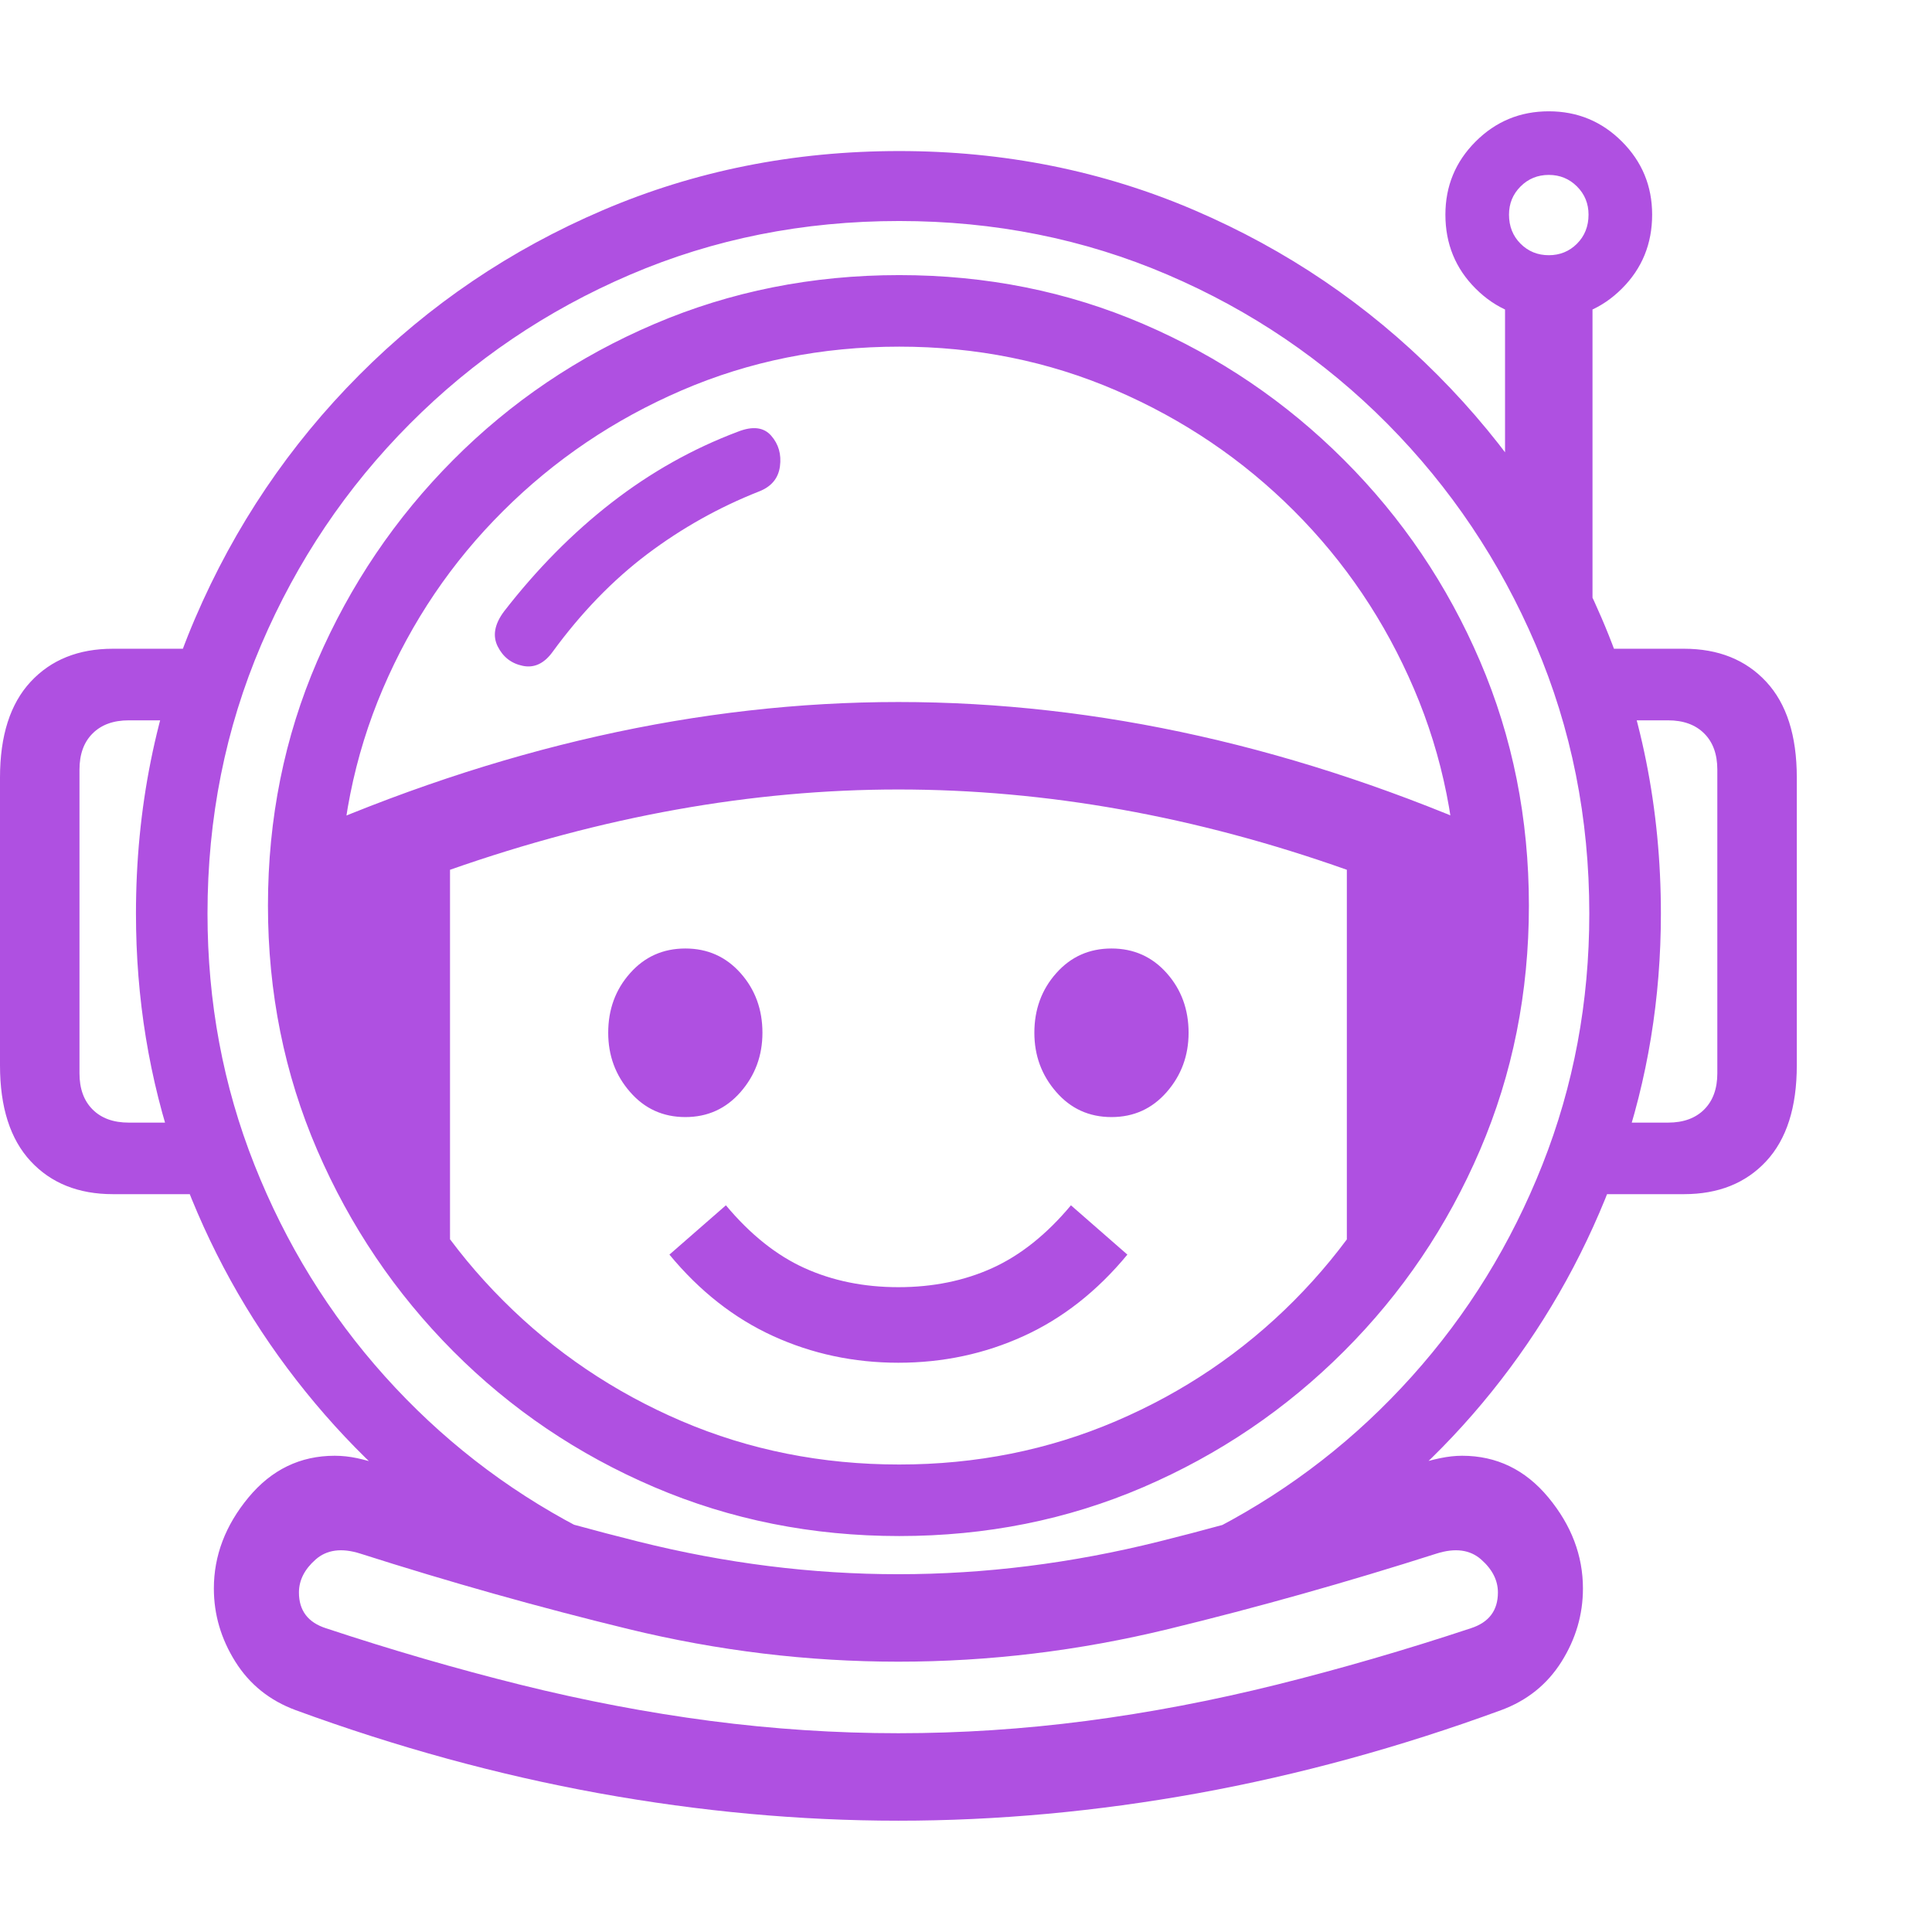 <svg version="1.1" xmlns="http://www.w3.org/2000/svg" style="fill:rgba(0,0,0,1.0)" width="256" height="256" viewBox="0 0 37.969 33.594"><path fill="rgb(175, 80, 225)" d="M8.953 27.953 C7.693 27.047 6.591 25.964 5.648 24.703 C4.706 23.443 3.974 22.055 3.453 20.539 C2.932 19.023 2.672 17.432 2.672 15.766 C2.672 13.703 3.06 11.768 3.836 9.961 C4.612 8.154 5.687 6.56 7.062 5.18 C8.438 3.799 10.031 2.721 11.844 1.945 C13.656 1.169 15.599 0.781 17.672 0.781 C19.734 0.781 21.669 1.169 23.477 1.945 C25.284 2.721 26.875 3.799 28.25 5.18 C29.625 6.56 30.701 8.154 31.477 9.961 C32.253 11.768 32.641 13.703 32.641 15.766 C32.641 17.432 32.38 19.023 31.859 20.539 C31.339 22.055 30.609 23.443 29.672 24.703 C28.734 25.964 27.63 27.047 26.359 27.953 L23.938 27.828 C25.385 27.068 26.656 26.078 27.75 24.859 C28.844 23.641 29.698 22.255 30.312 20.703 C30.927 19.151 31.234 17.505 31.234 15.766 C31.234 13.891 30.883 12.13 30.18 10.484 C29.477 8.839 28.505 7.391 27.266 6.141 C26.026 4.891 24.586 3.914 22.945 3.211 C21.305 2.508 19.547 2.156 17.672 2.156 C15.786 2.156 14.023 2.508 12.383 3.211 C10.742 3.914 9.299 4.891 8.055 6.141 C6.81 7.391 5.836 8.839 5.133 10.484 C4.43 12.13 4.078 13.891 4.078 15.766 C4.078 17.505 4.385 19.151 5 20.703 C5.615 22.255 6.469 23.641 7.562 24.859 C8.656 26.078 9.927 27.068 11.375 27.828 Z M2.219 21.281 C1.542 21.281 1.003 21.065 0.602 20.633 C0.201 20.201 0 19.573 0 18.75 L0 13.094 C0 12.271 0.201 11.643 0.602 11.211 C1.003 10.779 1.542 10.562 2.219 10.562 L4.031 10.562 L4.031 11.969 L2.531 11.969 C2.229 11.969 1.992 12.055 1.82 12.227 C1.648 12.398 1.562 12.635 1.562 12.938 L1.562 18.906 C1.562 19.208 1.648 19.445 1.82 19.617 C1.992 19.789 2.229 19.875 2.531 19.875 L4.031 19.875 L4.938 21.281 Z M17.656 33.594 C15.719 33.594 13.758 33.414 11.773 33.055 C9.789 32.695 7.802 32.151 5.812 31.422 C5.302 31.234 4.906 30.917 4.625 30.469 C4.344 30.021 4.203 29.542 4.203 29.031 C4.203 28.385 4.43 27.789 4.883 27.242 C5.336 26.695 5.901 26.422 6.578 26.422 C6.724 26.422 6.87 26.438 7.016 26.469 C7.161 26.5 7.312 26.542 7.469 26.594 C9.146 27.177 10.839 27.682 12.547 28.109 C14.255 28.536 15.958 28.75 17.656 28.75 C19.354 28.75 21.06 28.536 22.773 28.109 C24.487 27.682 26.177 27.177 27.844 26.594 C28 26.542 28.154 26.5 28.305 26.469 C28.456 26.438 28.599 26.422 28.734 26.422 C29.411 26.422 29.977 26.695 30.43 27.242 C30.883 27.789 31.109 28.385 31.109 29.031 C31.109 29.542 30.969 30.021 30.688 30.469 C30.406 30.917 30.01 31.234 29.5 31.422 C27.51 32.151 25.523 32.695 23.539 33.055 C21.555 33.414 19.594 33.594 17.656 33.594 Z M17.656 31.875 C18.885 31.875 20.117 31.794 21.352 31.633 C22.586 31.471 23.831 31.234 25.086 30.922 C26.341 30.609 27.615 30.24 28.906 29.812 C29.26 29.698 29.438 29.464 29.438 29.109 C29.438 28.87 29.328 28.654 29.109 28.461 C28.891 28.268 28.599 28.229 28.234 28.344 C26.474 28.906 24.716 29.401 22.961 29.828 C21.206 30.255 19.438 30.469 17.656 30.469 C15.875 30.469 14.107 30.255 12.352 29.828 C10.596 29.401 8.839 28.906 7.078 28.344 C6.714 28.229 6.422 28.268 6.203 28.461 C5.984 28.654 5.875 28.87 5.875 29.109 C5.875 29.464 6.052 29.698 6.406 29.812 C7.698 30.24 8.971 30.609 10.227 30.922 C11.482 31.234 12.727 31.471 13.961 31.633 C15.195 31.794 16.427 31.875 17.656 31.875 Z M17.656 24.594 C16.781 24.594 15.961 24.419 15.195 24.07 C14.43 23.721 13.75 23.188 13.156 22.469 L14.266 21.5 C14.745 22.073 15.26 22.484 15.812 22.734 C16.365 22.984 16.979 23.109 17.656 23.109 C18.333 23.109 18.948 22.984 19.5 22.734 C20.052 22.484 20.568 22.073 21.047 21.5 L22.156 22.469 C21.562 23.188 20.883 23.721 20.117 24.07 C19.352 24.419 18.531 24.594 17.656 24.594 Z M13.469 19.766 C13.031 19.766 12.669 19.602 12.383 19.273 C12.096 18.945 11.953 18.557 11.953 18.109 C11.953 17.651 12.096 17.26 12.383 16.938 C12.669 16.615 13.031 16.453 13.469 16.453 C13.906 16.453 14.268 16.615 14.555 16.938 C14.841 17.26 14.984 17.651 14.984 18.109 C14.984 18.557 14.841 18.945 14.555 19.273 C14.268 19.602 13.906 19.766 13.469 19.766 Z M8.844 23.297 L6.453 19.25 L5.766 14.281 C9.797 12.5 13.76 11.609 17.656 11.609 C21.583 11.609 25.547 12.5 29.547 14.281 L28.859 19.25 L26.469 23.297 L26.469 14.906 C23.5 13.854 20.563 13.328 17.656 13.328 C14.781 13.328 11.844 13.854 8.844 14.906 Z M17.672 28 C15.964 28 14.359 27.68 12.859 27.039 C11.359 26.398 10.042 25.508 8.906 24.367 C7.771 23.227 6.88 21.909 6.234 20.414 C5.589 18.919 5.266 17.318 5.266 15.609 C5.266 13.901 5.589 12.299 6.234 10.805 C6.88 9.31 7.771 7.992 8.906 6.852 C10.042 5.711 11.359 4.82 12.859 4.18 C14.359 3.539 15.964 3.219 17.672 3.219 C19.38 3.219 20.979 3.539 22.469 4.18 C23.958 4.82 25.273 5.711 26.414 6.852 C27.555 7.992 28.445 9.31 29.086 10.805 C29.727 12.299 30.047 13.901 30.047 15.609 C30.047 17.318 29.727 18.919 29.086 20.414 C28.445 21.909 27.555 23.227 26.414 24.367 C25.273 25.508 23.958 26.398 22.469 27.039 C20.979 27.68 19.38 28 17.672 28 Z M17.672 26.594 C19.182 26.594 20.602 26.31 21.93 25.742 C23.258 25.174 24.424 24.385 25.43 23.375 C26.435 22.365 27.221 21.195 27.789 19.867 C28.357 18.539 28.641 17.12 28.641 15.609 C28.641 14.099 28.357 12.68 27.789 11.352 C27.221 10.023 26.435 8.857 25.43 7.852 C24.424 6.846 23.258 6.057 21.93 5.484 C20.602 4.911 19.182 4.625 17.672 4.625 C16.151 4.625 14.727 4.911 13.398 5.484 C12.07 6.057 10.901 6.846 9.891 7.852 C8.88 8.857 8.091 10.023 7.523 11.352 C6.956 12.68 6.672 14.099 6.672 15.609 C6.672 17.12 6.956 18.539 7.523 19.867 C8.091 21.195 8.88 22.365 9.891 23.375 C10.901 24.385 12.07 25.174 13.398 25.742 C14.727 26.31 16.151 26.594 17.672 26.594 Z M21.844 19.766 C21.406 19.766 21.044 19.602 20.758 19.273 C20.471 18.945 20.328 18.557 20.328 18.109 C20.328 17.651 20.471 17.26 20.758 16.938 C21.044 16.615 21.406 16.453 21.844 16.453 C22.281 16.453 22.643 16.615 22.93 16.938 C23.216 17.26 23.359 17.651 23.359 18.109 C23.359 18.557 23.216 18.945 22.93 19.273 C22.643 19.602 22.281 19.766 21.844 19.766 Z M10.859 10.625 C10.693 10.854 10.497 10.945 10.273 10.898 C10.049 10.852 9.885 10.724 9.781 10.516 C9.677 10.307 9.719 10.078 9.906 9.828 C10.552 8.995 11.258 8.281 12.023 7.688 C12.789 7.094 13.615 6.63 14.5 6.297 C14.792 6.182 15.01 6.208 15.156 6.375 C15.302 6.542 15.359 6.742 15.328 6.977 C15.297 7.211 15.161 7.375 14.922 7.469 C14.13 7.781 13.396 8.193 12.719 8.703 C12.042 9.214 11.422 9.854 10.859 10.625 Z M30.375 21.281 L31.281 19.875 L32.781 19.875 C33.083 19.875 33.32 19.789 33.492 19.617 C33.664 19.445 33.75 19.208 33.75 18.906 L33.75 12.938 C33.75 12.635 33.664 12.398 33.492 12.227 C33.32 12.055 33.083 11.969 32.781 11.969 L31.281 11.969 L31.281 10.562 L33.094 10.562 C33.771 10.562 34.31 10.779 34.711 11.211 C35.112 11.643 35.312 12.271 35.312 13.094 L35.312 18.75 C35.312 19.573 35.112 20.201 34.711 20.633 C34.31 21.065 33.771 21.281 33.094 21.281 Z M31.297 10.141 L29.578 7.875 L29.578 3.172 L31.297 3.172 Z M30.438 4.078 C29.875 4.078 29.396 3.88 29 3.484 C28.604 3.089 28.406 2.604 28.406 2.031 C28.406 1.469 28.604 0.99 29 0.594 C29.396 0.198 29.875 -0 30.438 -0 C31 -0 31.479 0.198 31.875 0.594 C32.271 0.99 32.469 1.469 32.469 2.031 C32.469 2.604 32.271 3.089 31.875 3.484 C31.479 3.88 31 4.078 30.438 4.078 Z M30.438 2.828 C30.656 2.828 30.841 2.753 30.992 2.602 C31.143 2.451 31.219 2.26 31.219 2.031 C31.219 1.812 31.143 1.628 30.992 1.477 C30.841 1.326 30.656 1.25 30.438 1.25 C30.219 1.25 30.034 1.326 29.883 1.477 C29.732 1.628 29.656 1.812 29.656 2.031 C29.656 2.26 29.732 2.451 29.883 2.602 C30.034 2.753 30.219 2.828 30.438 2.828 Z M37.969 28.125" /></svg>